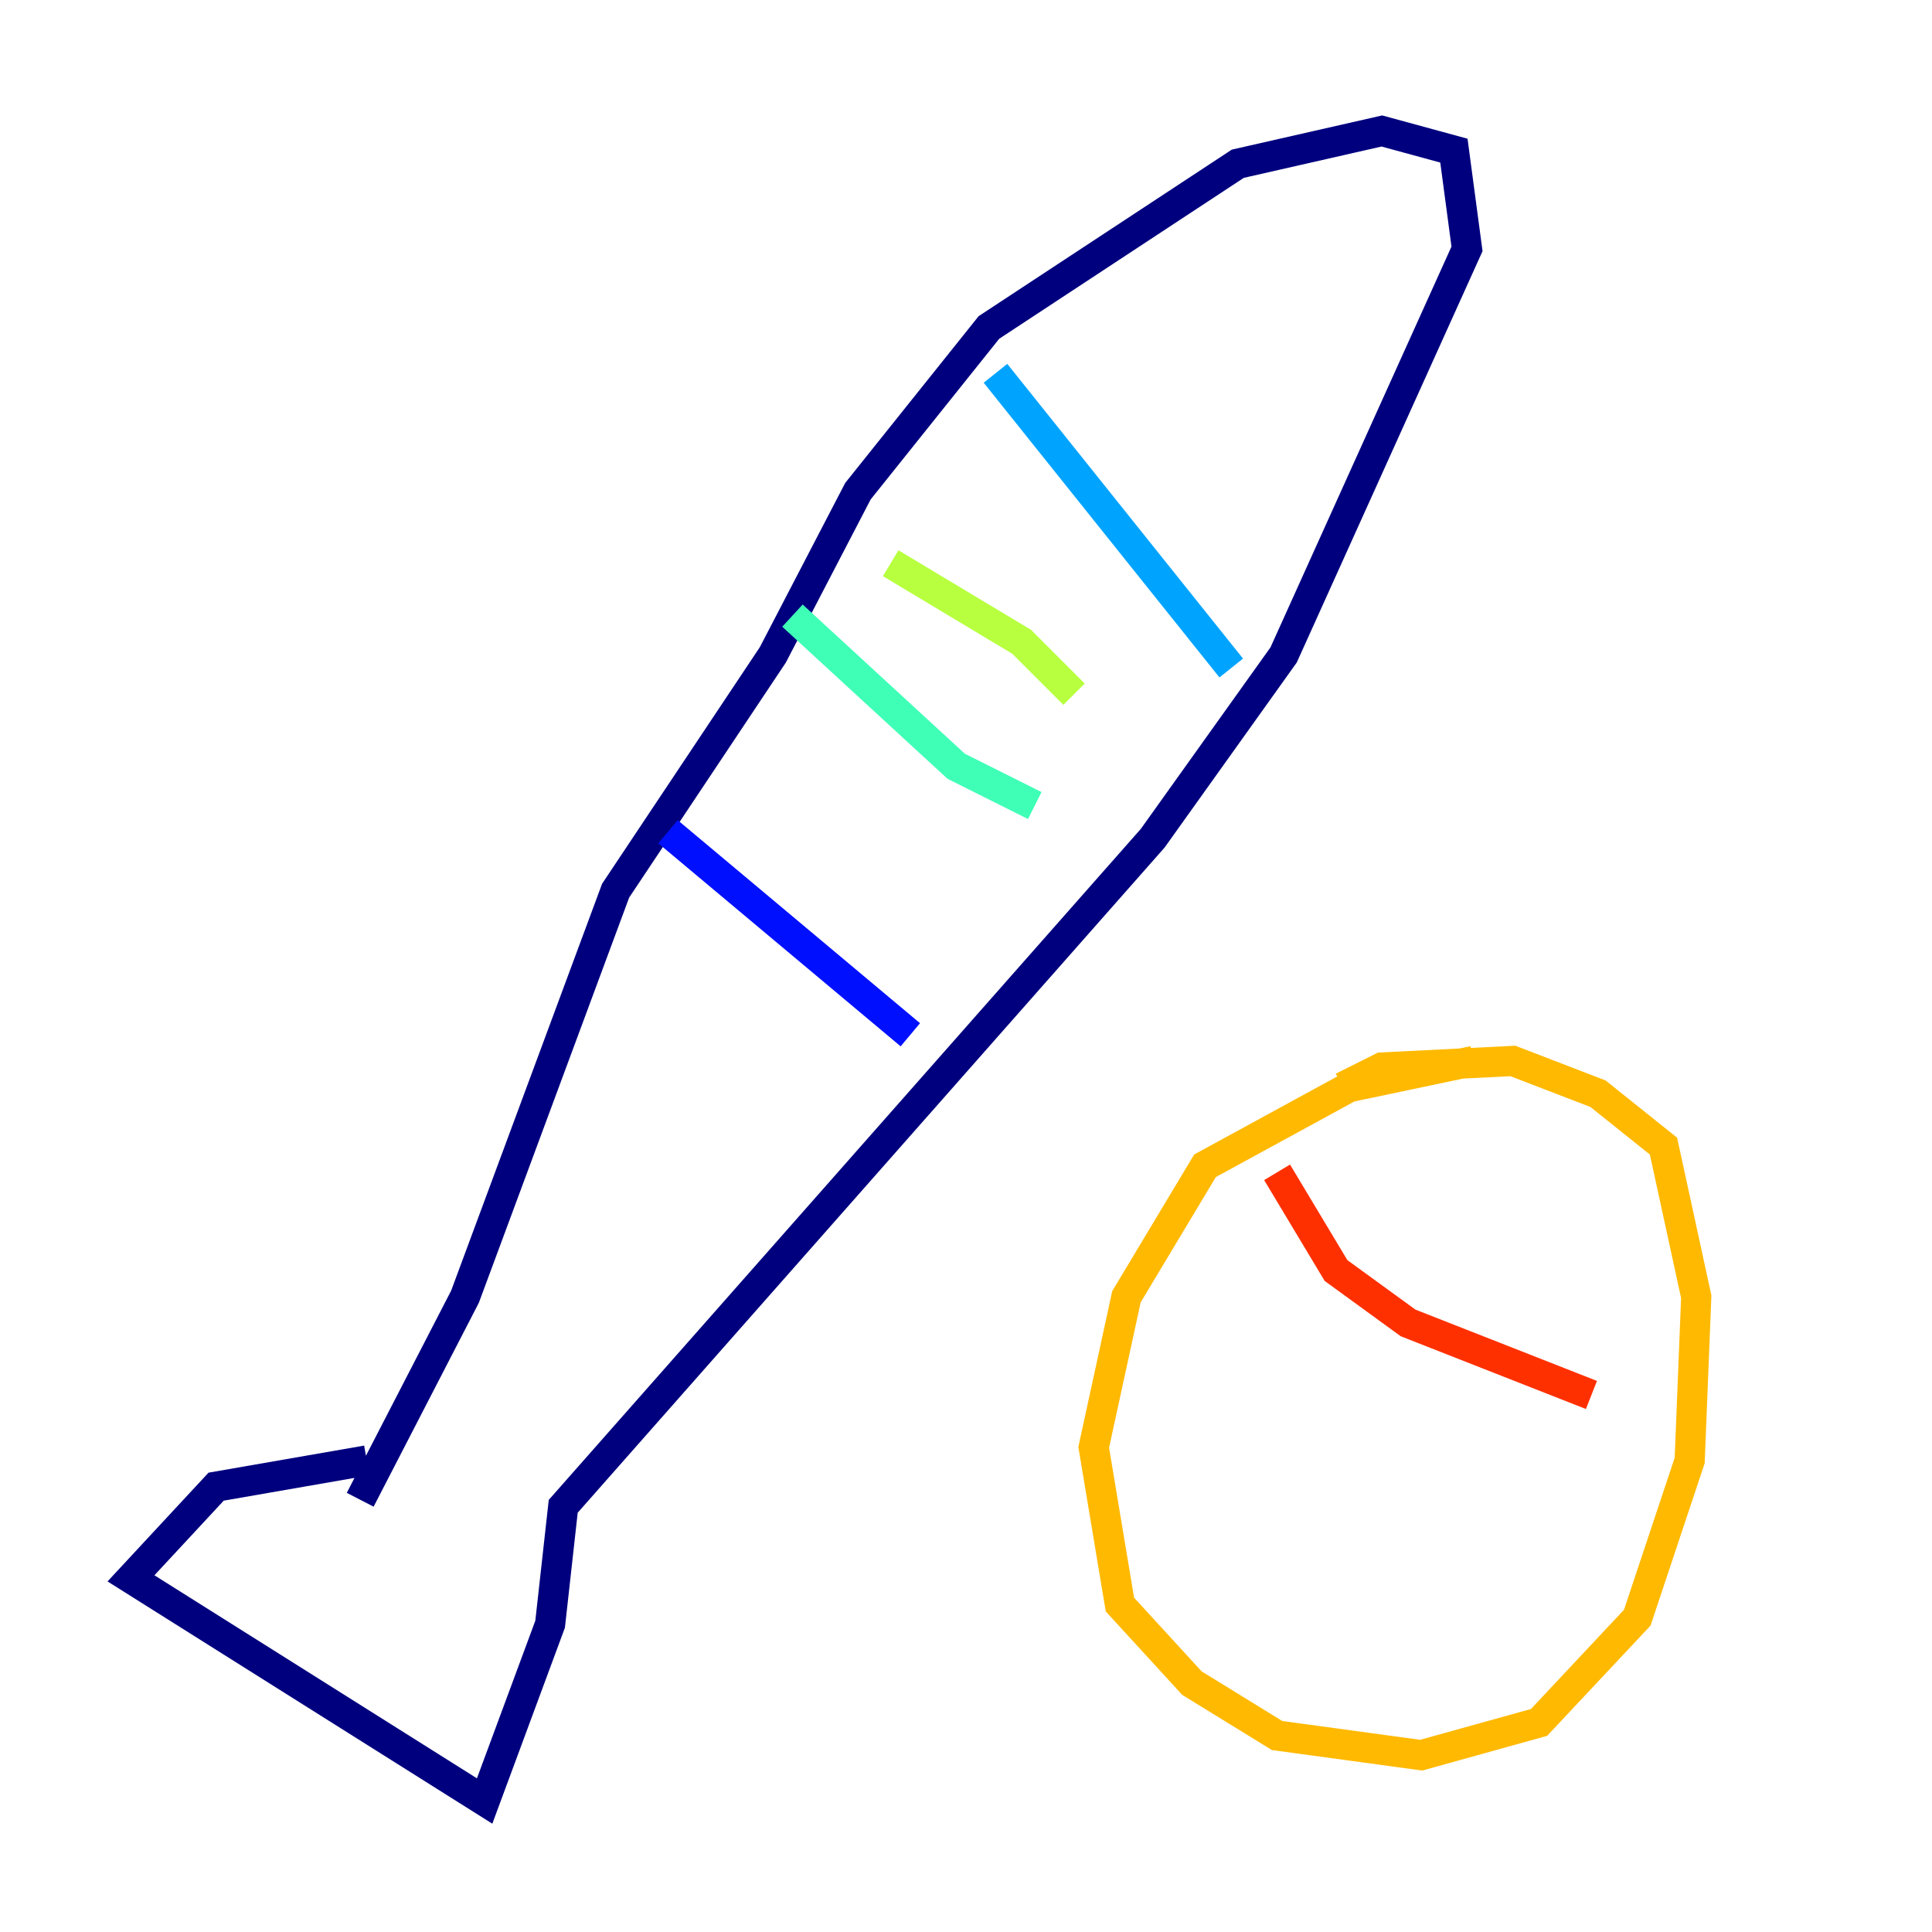 <?xml version="1.0" encoding="utf-8" ?>
<svg baseProfile="tiny" height="128" version="1.2" viewBox="0,0,128,128" width="128" xmlns="http://www.w3.org/2000/svg" xmlns:ev="http://www.w3.org/2001/xml-events" xmlns:xlink="http://www.w3.org/1999/xlink"><defs /><polyline fill="none" points="24.298,96.759 14.319,98.495 8.678,104.57 32.108,119.322 36.447,107.607 37.315,99.797 76.366,55.539 85.044,43.39 97.193,16.488 96.325,9.98 91.552,8.678 82.007,10.848 65.519,21.695 56.841,32.542 51.2,43.39 40.786,59.01 30.807,85.912 23.864,99.363" stroke="#00007f" stroke-width="2" /><polyline fill="none" points="44.258,55.105 60.312,68.556" stroke="#0010ff" stroke-width="2" /><polyline fill="none" points="65.953,24.732 81.573,44.258" stroke="#00a4ff" stroke-width="2" /><polyline fill="none" points="52.502,40.786 63.349,50.766 68.556,53.37" stroke="#3fffb7" stroke-width="2" /><polyline fill="none" points="59.01,37.315 67.688,42.522 71.159,45.993" stroke="#b7ff3f" stroke-width="2" /><polyline fill="none" points="97.627,70.291 89.383,72.027 79.837,77.234 74.63,85.912 72.461,95.891 74.197,106.305 78.969,111.512 84.61,114.983 94.156,116.285 101.966,114.115 108.475,107.173 111.946,96.759 112.38,85.912 110.21,75.932 105.871,72.461 100.231,70.291 91.552,70.725 88.949,72.027" stroke="#ffb900" stroke-width="2" /><polyline fill="none" points="84.61,77.668 88.515,84.176 93.288,87.647 105.437,92.42" stroke="#ff3000" stroke-width="2" /><polyline fill="none" points="73.329,99.363 73.329,99.363" stroke="#7f0000" stroke-width="2" /></svg>